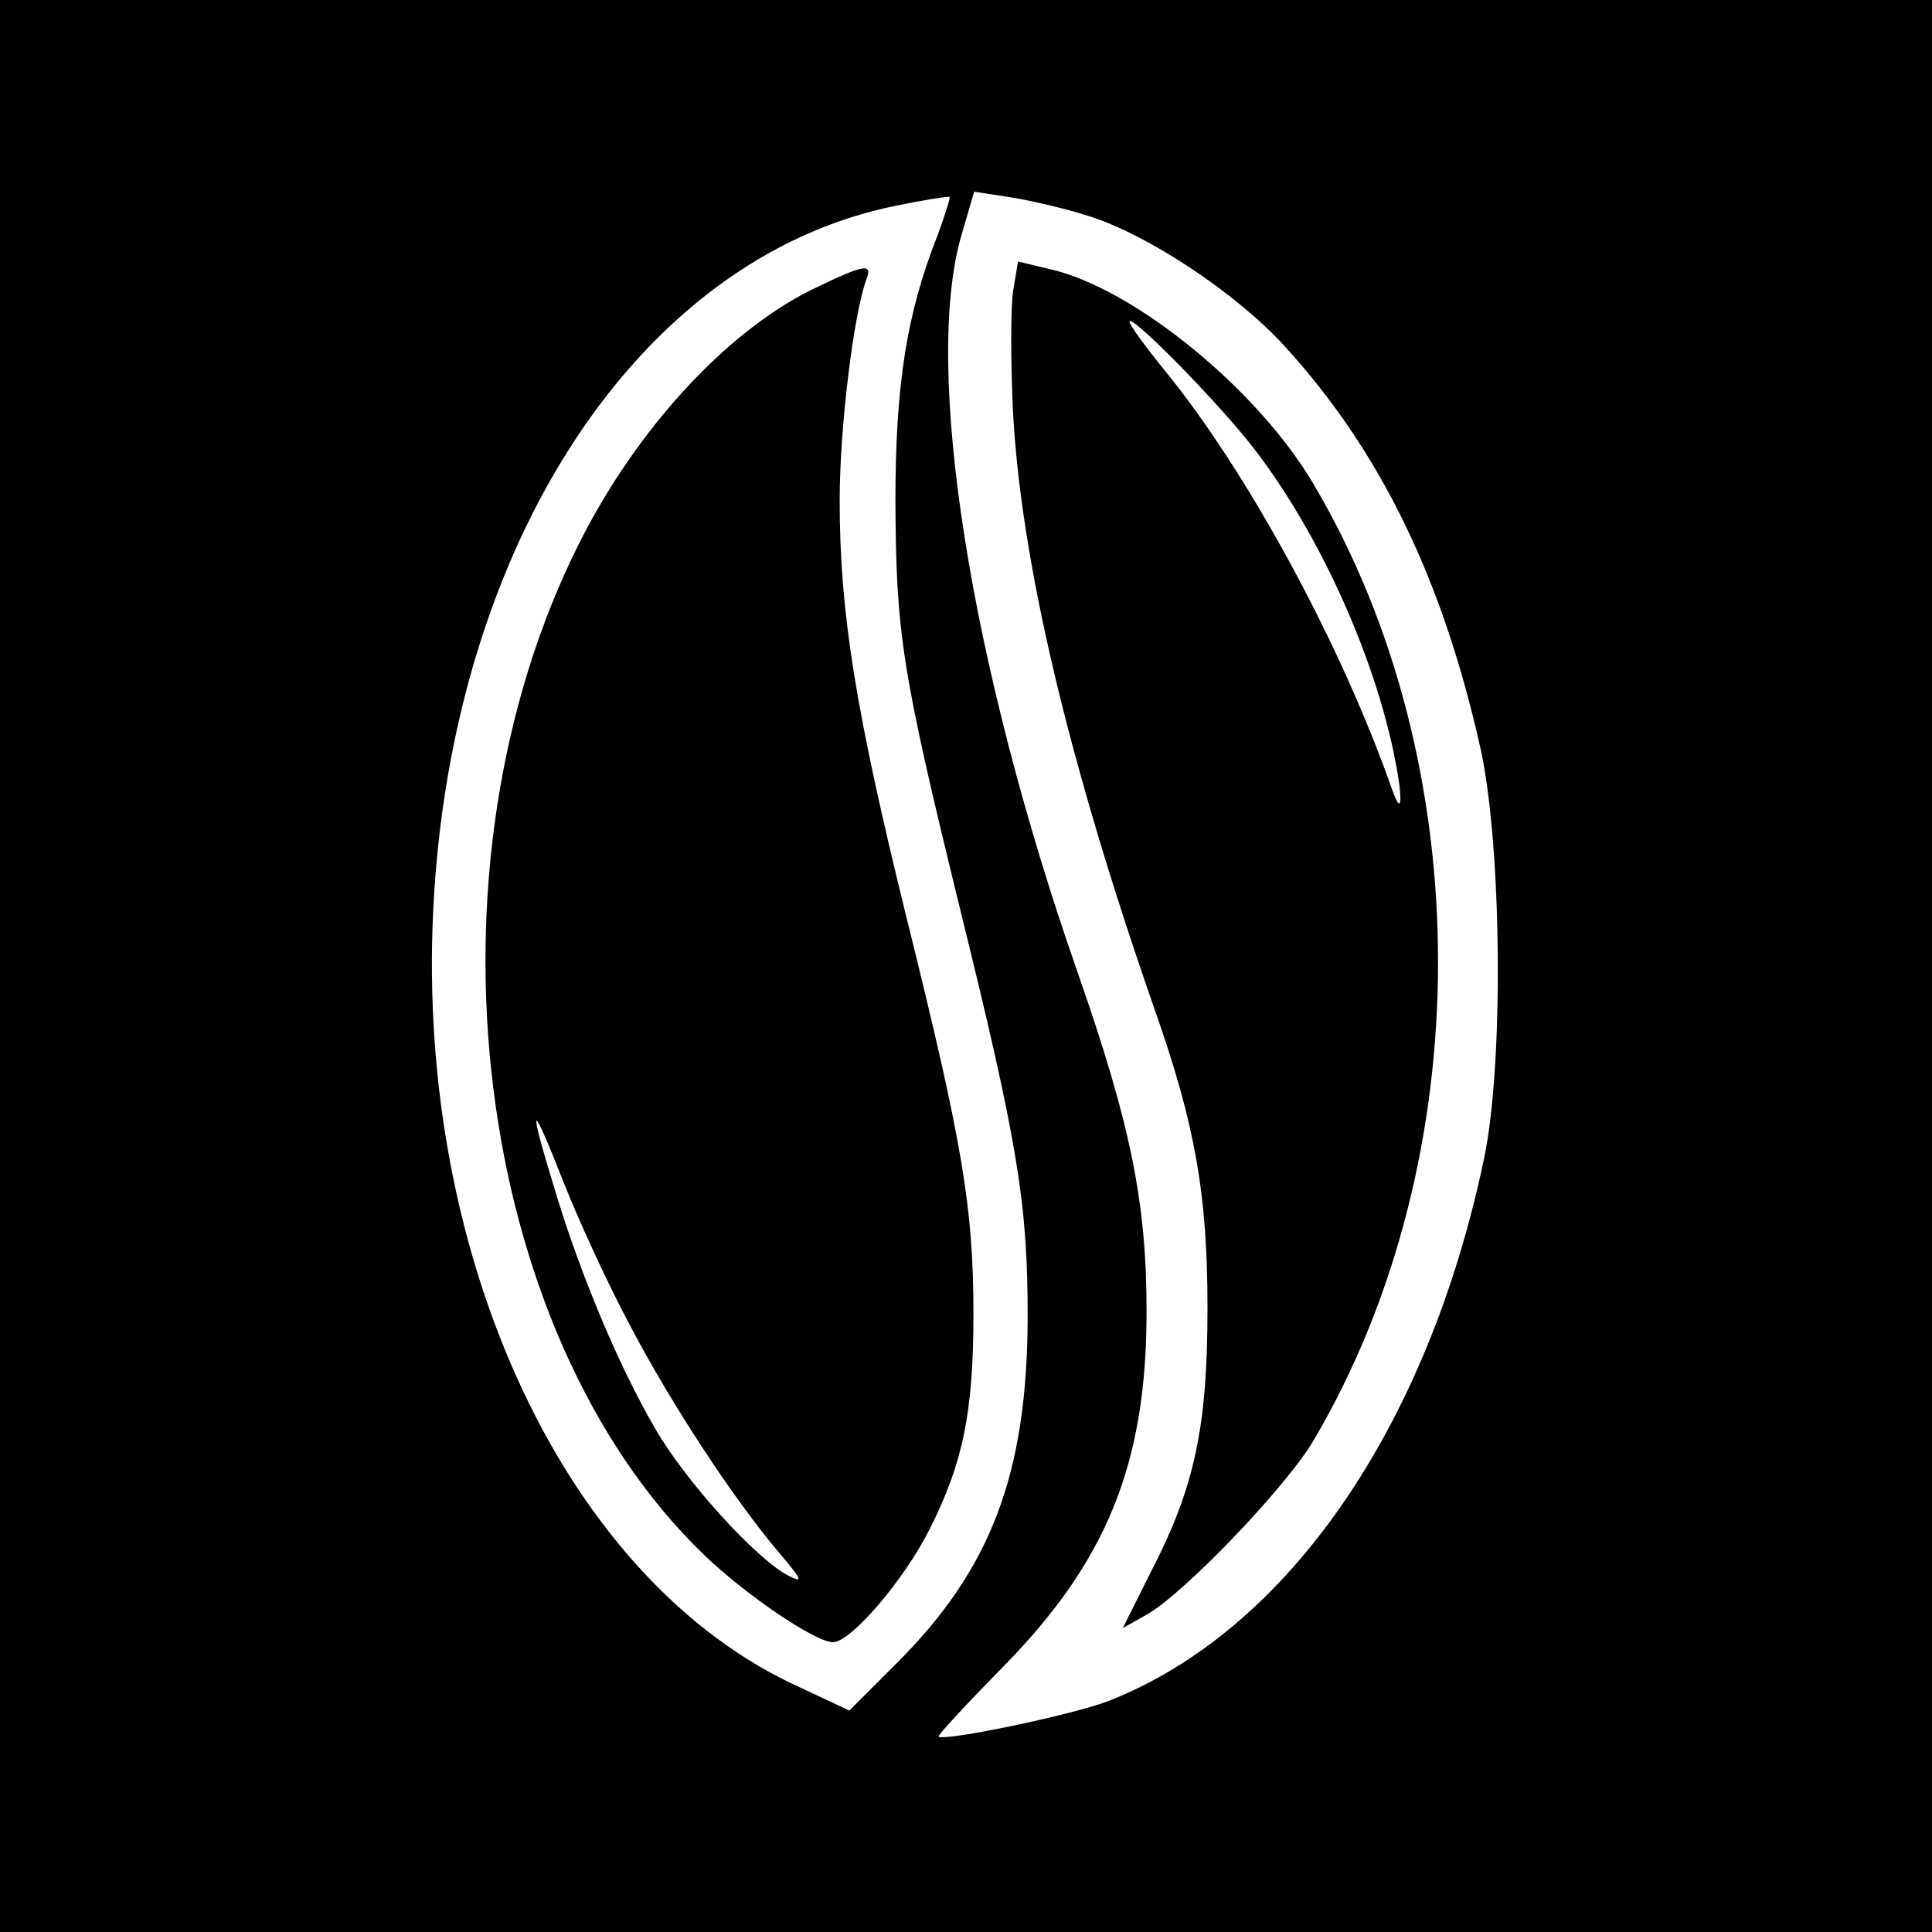 <?xml version="1.0" standalone="no"?>
<!DOCTYPE svg PUBLIC "-//W3C//DTD SVG 20010904//EN"
 "http://www.w3.org/TR/2001/REC-SVG-20010904/DTD/svg10.dtd">
<svg version="1.0" xmlns="http://www.w3.org/2000/svg"
 width="260pt" height="260pt" viewBox="0 0 260 260"
 preserveAspectRatio="xMidYMid meet">
<g transform="translate(0,260) scale(0.1,-0.1)"
fill="#000000" stroke="none">
<path d="M0 1300 l0 -1300 1300 0 1300 0 0 1300 0 1300 -1300 0 -1300 0 0
-1300z m1262 984 c-42 -106 -57 -202 -57 -359 1 -177 8 -225 85 -540 81 -328
93 -405 93 -560 -1 -210 -50 -338 -178 -465 l-62 -62 -66 31 c-313 141 -517
574 -494 1046 24 493 277 878 622 948 39 8 71 13 73 12 1 -1 -6 -24 -16 -51z
m204 25 c79 -25 197 -103 262 -174 130 -142 214 -315 265 -545 28 -130 31
-423 4 -550 -76 -362 -265 -635 -505 -729 -45 -18 -222 -55 -229 -48 -1 2 37
43 86 93 141 143 194 275 194 479 0 146 -21 251 -93 457 -145 415 -208 814
-156 992 l17 58 46 -7 c26 -4 75 -15 109 -26z"/>
<path d="M1090 2209 c-115 -58 -234 -188 -310 -339 -221 -438 -145 -1061 167
-1362 56 -54 150 -118 174 -118 24 0 96 84 130 152 45 89 59 158 59 289 0 143
-14 228 -90 534 -69 280 -90 411 -90 562 0 98 19 252 36 297 9 23 -4 20 -76
-15z m-242 -1393 c55 -105 139 -233 200 -305 32 -38 34 -42 12 -31 -43 23
-137 126 -178 197 -48 82 -101 207 -136 324 -36 118 -32 121 12 9 21 -53 61
-140 90 -194z"/>
<path d="M1364 2212 c-4 -19 -4 -92 -1 -161 10 -204 75 -477 190 -807 55 -156
72 -250 72 -404 0 -160 -17 -241 -76 -355 l-38 -76 32 18 c50 28 189 173 225
235 223 378 223 909 0 1286 -75 128 -243 265 -356 290 l-42 10 -6 -36z m323
-215 c85 -110 158 -268 188 -407 13 -62 13 -93 -1 -54 -69 197 -195 429 -307
566 -26 32 -47 61 -47 65 0 13 120 -109 167 -170z"/>
</g>
</svg>
